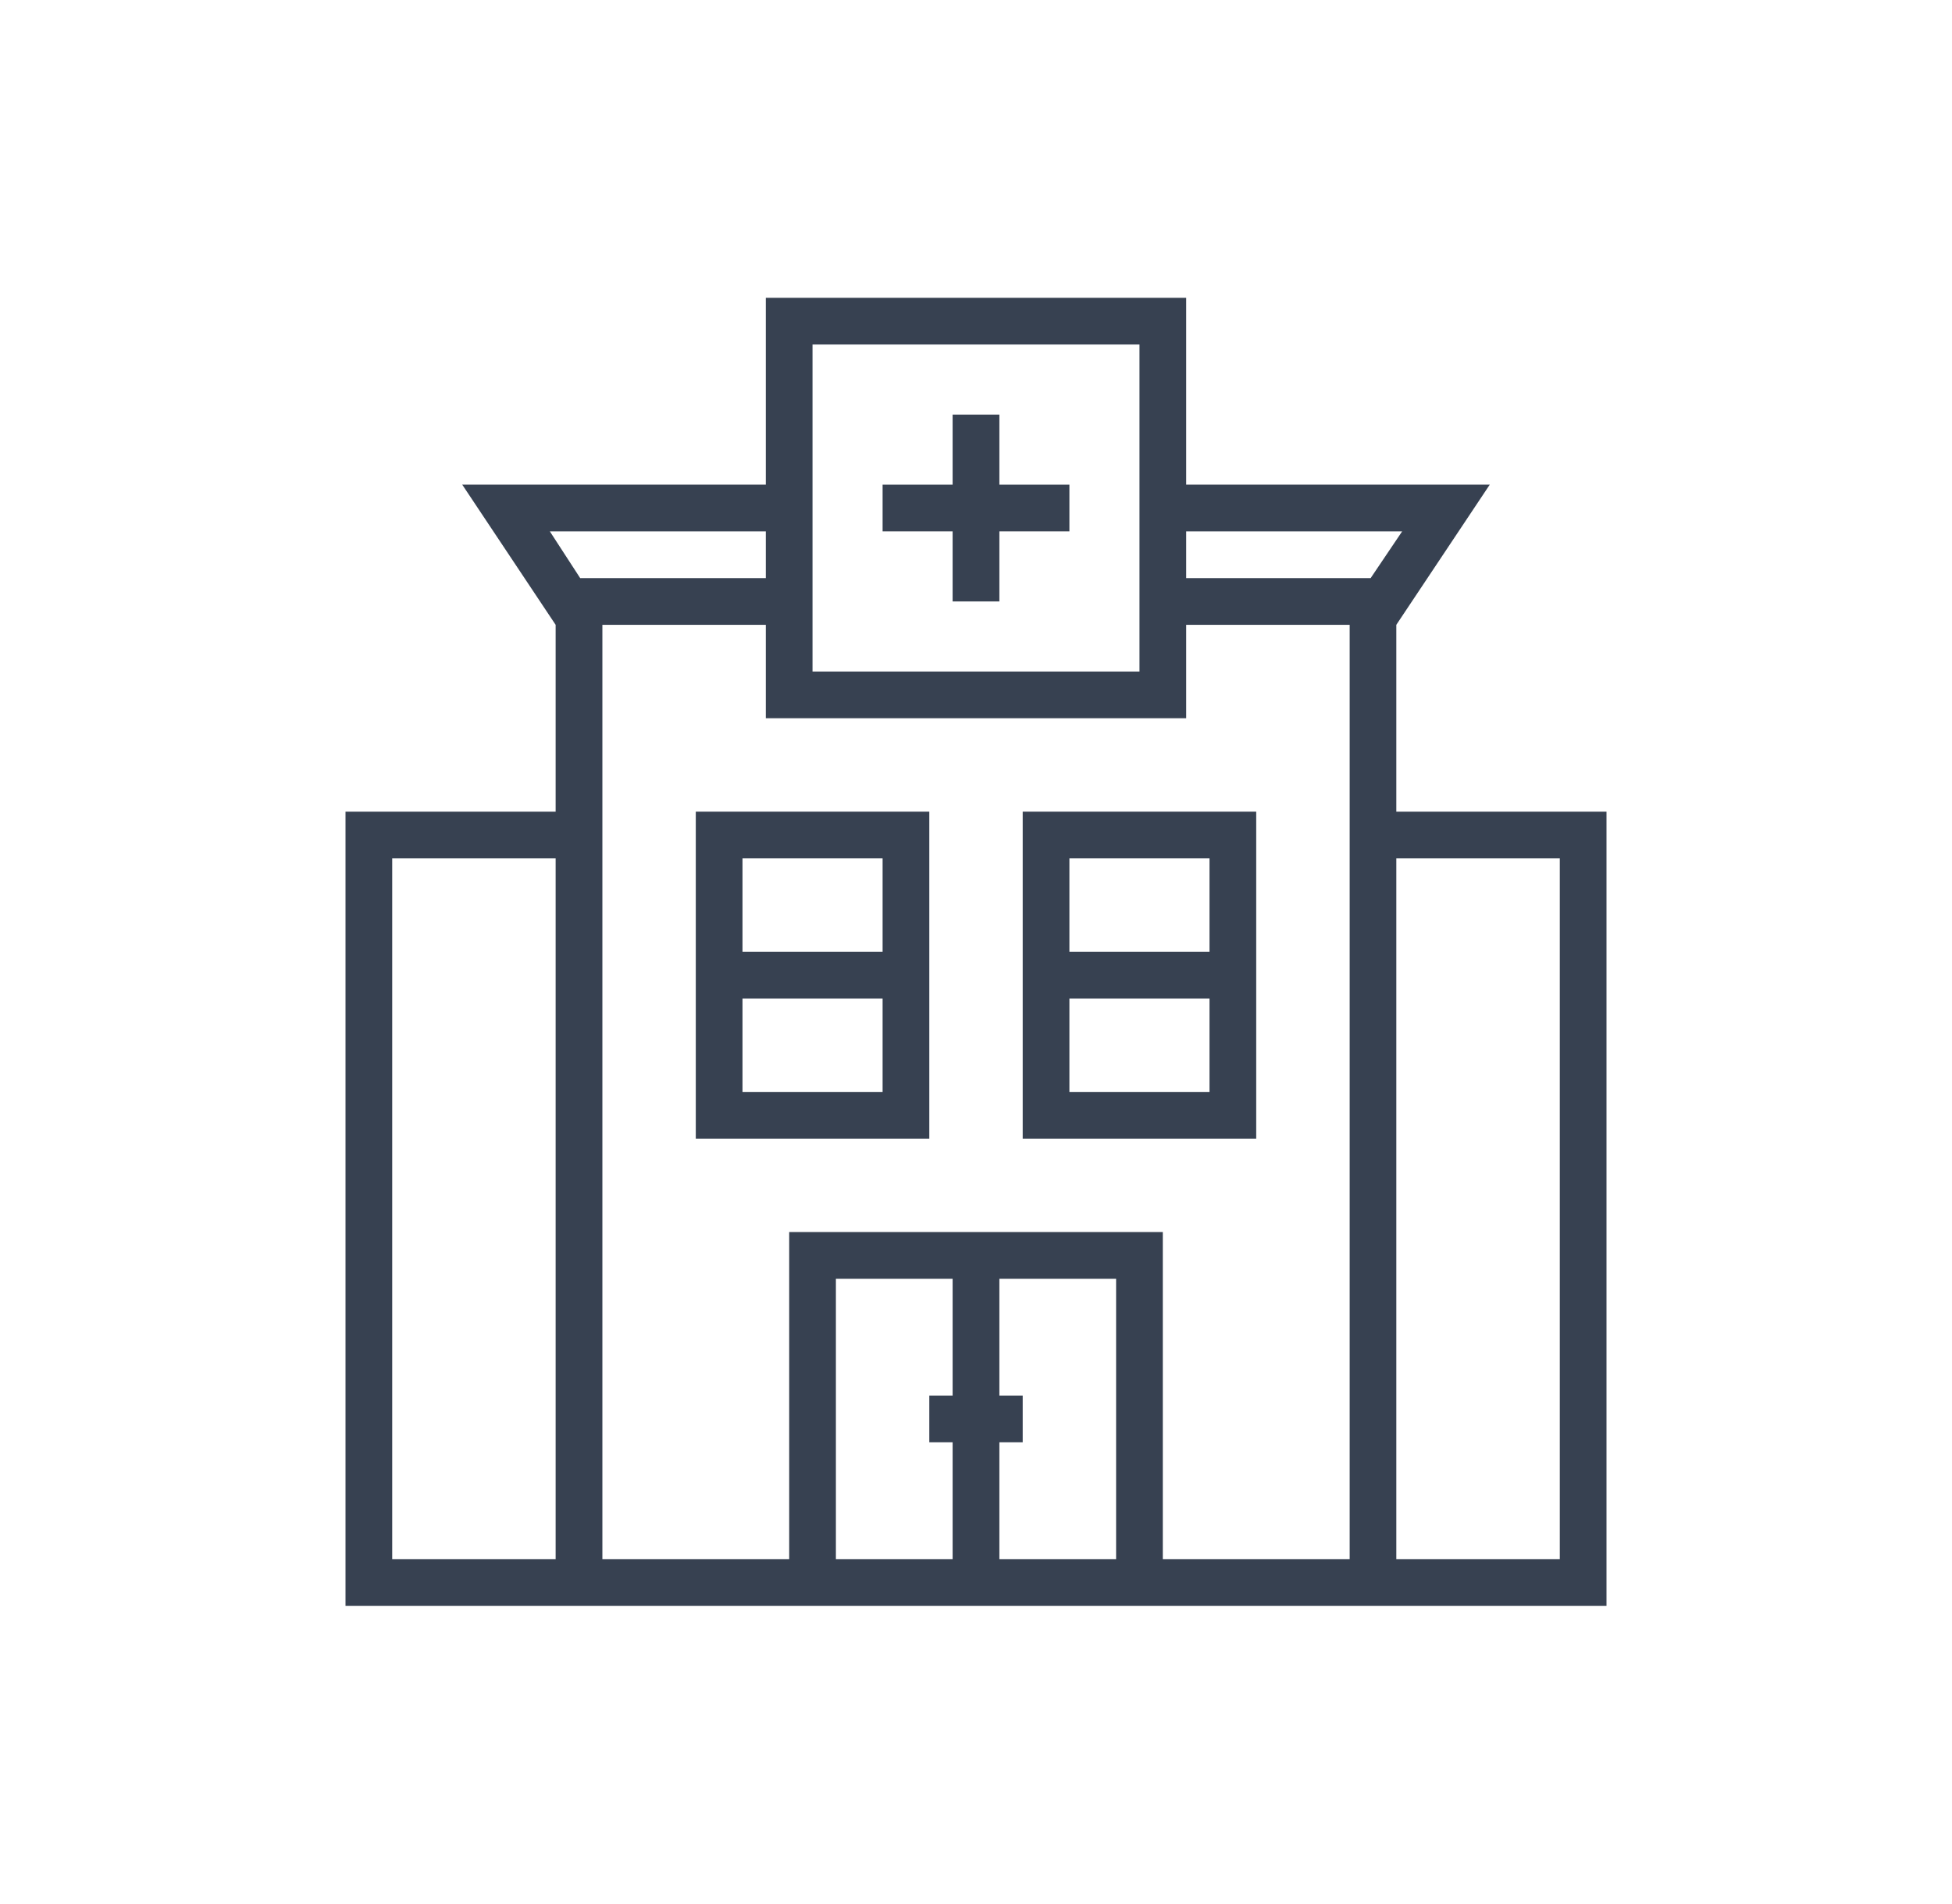 <svg width="40" height="39" viewBox="0 0 40 39" fill="none" xmlns="http://www.w3.org/2000/svg">
<path d="M32.92 32.899V16.629H28.613V12.801L30.528 9.929H24.307V6.101H15.693V9.929H9.472L11.386 12.801V16.629H7.08V32.899H32.92ZM28.733 10.886L28.087 11.844H24.307V10.886H28.733ZM16.65 7.058H23.35V13.758H16.65V7.058ZM11.267 10.886H15.693V11.844H11.889L11.267 10.886ZM8.037 31.942V17.586H11.386V31.942H8.037ZM22.871 31.942H20.479V29.549H20.957V28.592H20.479V26.199H22.871V31.942ZM19.521 28.592H19.043V29.549H19.521V31.942H17.129V26.199H19.521V28.592ZM27.657 31.942H23.828V25.242H16.172V31.942H12.344V12.801H15.693V14.715H24.307V12.801H27.657V31.942ZM31.963 17.586V31.942H28.613V17.586H31.963Z" fill="#374151"/>
<path d="M20.957 23.328H25.742V16.629H20.957V23.328ZM21.914 22.371V20.457H24.785V22.371H21.914ZM24.785 17.586V19.5H21.914V17.586H24.785Z" fill="#374151"/>
<path d="M14.258 23.328H19.043V16.629H14.258V23.328ZM15.215 22.371V20.457H18.086V22.371H15.215ZM18.086 17.586V19.5H15.215V17.586H18.086Z" fill="#374151"/>
<path d="M20.479 8.494H19.521V9.929H18.086V10.886H19.521V12.322H20.479V10.886H21.914V9.929H20.479V8.494Z" fill="#374151"/>
</svg>
